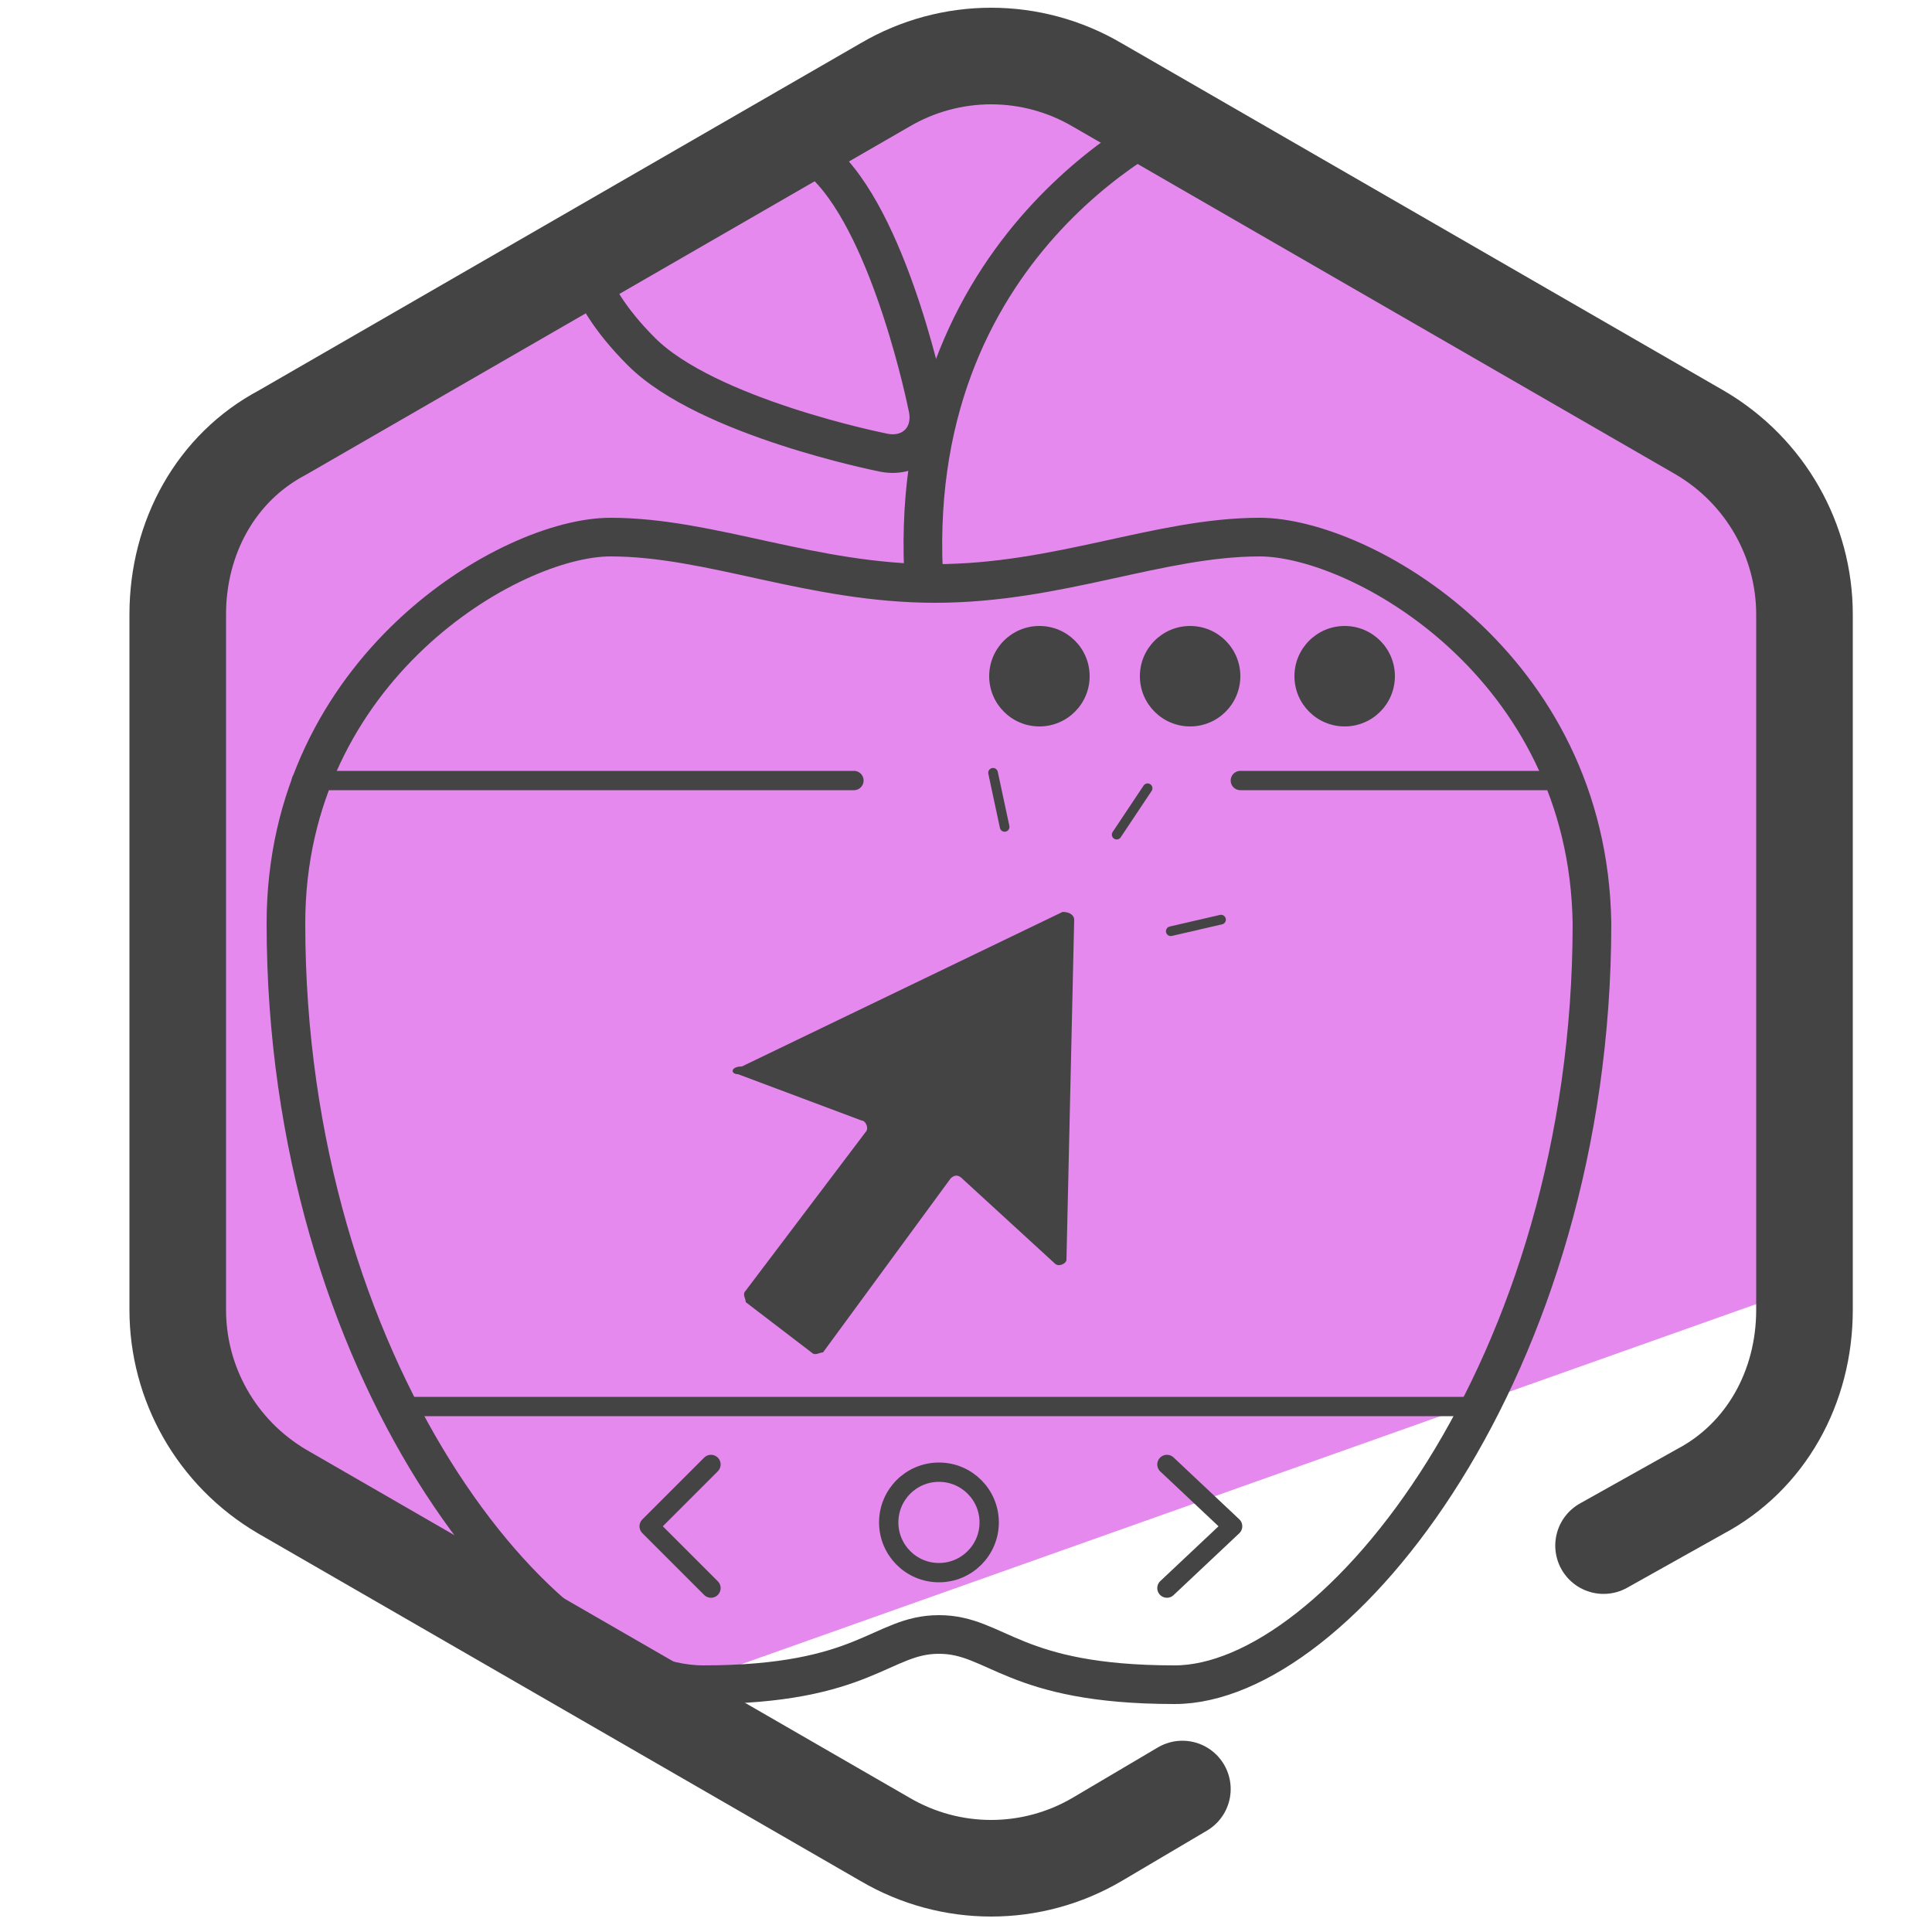 <?xml version="1.0" encoding="utf-8"?>
<!-- Generator: Adobe Illustrator 28.1.0, SVG Export Plug-In . SVG Version: 6.00 Build 0)  -->
<svg version="1.1" id="Layer_1" xmlns="http://www.w3.org/2000/svg" xmlns:xlink="http://www.w3.org/1999/xlink" x="0px" y="0px"
	 viewBox="0 0 50 50" style="enable-background:new 0 0 50 50;" xml:space="preserve">
<style type="text/css">
	.st0{fill:#E589EF;}
	.st1{fill:none;stroke:#444444;stroke-width:2.5;stroke-linecap:round;stroke-linejoin:round;stroke-miterlimit:10;}
	.st2{fill:none;stroke:#444444;stroke-linecap:round;stroke-linejoin:round;stroke-miterlimit:10;}
	.st3{fill:none;stroke:#444444;stroke-width:0.5;stroke-linecap:round;stroke-linejoin:round;stroke-miterlimit:10;}
	.st4{fill:#444444;}
	.st5{fill:none;stroke:#444444;stroke-width:0.25;stroke-linecap:round;stroke-linejoin:round;stroke-miterlimit:10;}
</style>
<path class="st0" d="M45.2,12.4l-5.6-3.6L32,4.4l-6-2.8c-3.2,0-21.5,8.9-21.5,12.1L4,21.5l0.5,15.1L16,44.2l31-11
	C47.8,32.7,46.2,14.4,45.2,12.4z"/>
<g>
	<g>
		<path class="st1" d="M30.6,46.3l-2.2,1.3c-1.7,1-3.8,1-5.5,0l-15.6-9c-1.7-1-2.7-2.8-2.7-4.7v-18c0-2,1-3.8,2.7-4.7l15.6-9
			c1.7-1,3.8-1,5.5,0l15.6,9c1.7,1,2.7,2.8,2.7,4.7v18c0,2-1,3.8-2.7,4.7L41.5,40"/>
	</g>
</g>
<g>
	<path class="st2" d="M30.6,3c0,0-7.1,3-6.7,11.8"/>
	<path class="st2" d="M32.6,13.9c-2.6,0-5.2,1.2-8.4,1.2c-3.2,0-5.8-1.2-8.4-1.2c-2.6,0-8.4,3.4-8.4,10c0,11.5,6.6,19.7,10.8,19.7
		s4.6-1.3,6.1-1.3c1.5,0,1.9,1.3,6.1,1.3s10.8-8.2,10.8-19.7C41.1,17.2,35.2,13.9,32.6,13.9z"/>
	<g>
		<path class="st2" d="M21.4,4.3c1.7,1.7,2.6,6.2,2.6,6.2c0.2,0.8-0.4,1.4-1.2,1.2c0,0-4.5-0.9-6.2-2.6c-1.7-1.7-1.5-2.8-1.5-2.8"/>
	</g>
	<line class="st3" x1="7.8" y1="20.2" x2="22.1" y2="20.2"/>
	<line class="st3" x1="10.7" y1="36.4" x2="38" y2="36.4"/>
	<circle class="st3" cx="24.3" cy="39.4" r="1.3"/>
	<circle class="st4" cx="34.8" cy="17.5" r="1.3"/>
	<circle class="st4" cx="30.8" cy="17.5" r="1.3"/>
	<circle class="st4" cx="26.9" cy="17.5" r="1.3"/>
	<g>
		<polyline class="st3" points="18.4,41.1 16.8,39.5 18.4,37.9 		"/>
		<polyline class="st3" points="30.2,41.1 31.9,39.5 30.2,37.9 		"/>
	</g>
	<line class="st3" x1="32.1" y1="20.2" x2="40.4" y2="20.2"/>
</g>
<g>
	<path class="st4" d="M19.1,27.8l3.2,1.2c0.1,0,0.2,0.2,0.1,0.3l-3.1,4.1c-0.1,0.1,0,0.2,0,0.3L21,35c0.1,0.1,0.2,0,0.3,0l3.3-4.5
		c0.1-0.1,0.2-0.1,0.3,0l2.4,2.2c0.1,0.1,0.3,0,0.3-0.1l0.2-8.8c0-0.1-0.1-0.2-0.3-0.2l-8.3,4C18.9,27.6,18.9,27.8,19.1,27.8z"/>
	<line class="st5" x1="26" y1="21.4" x2="25.7" y2="20"/>
	<line class="st5" x1="30.3" y1="24.1" x2="31.6" y2="23.8"/>
	<line class="st5" x1="28.9" y1="21.6" x2="29.7" y2="20.4"/>
	<path class="st2" d="M11.7,36.1"/>
</g>
</svg>
